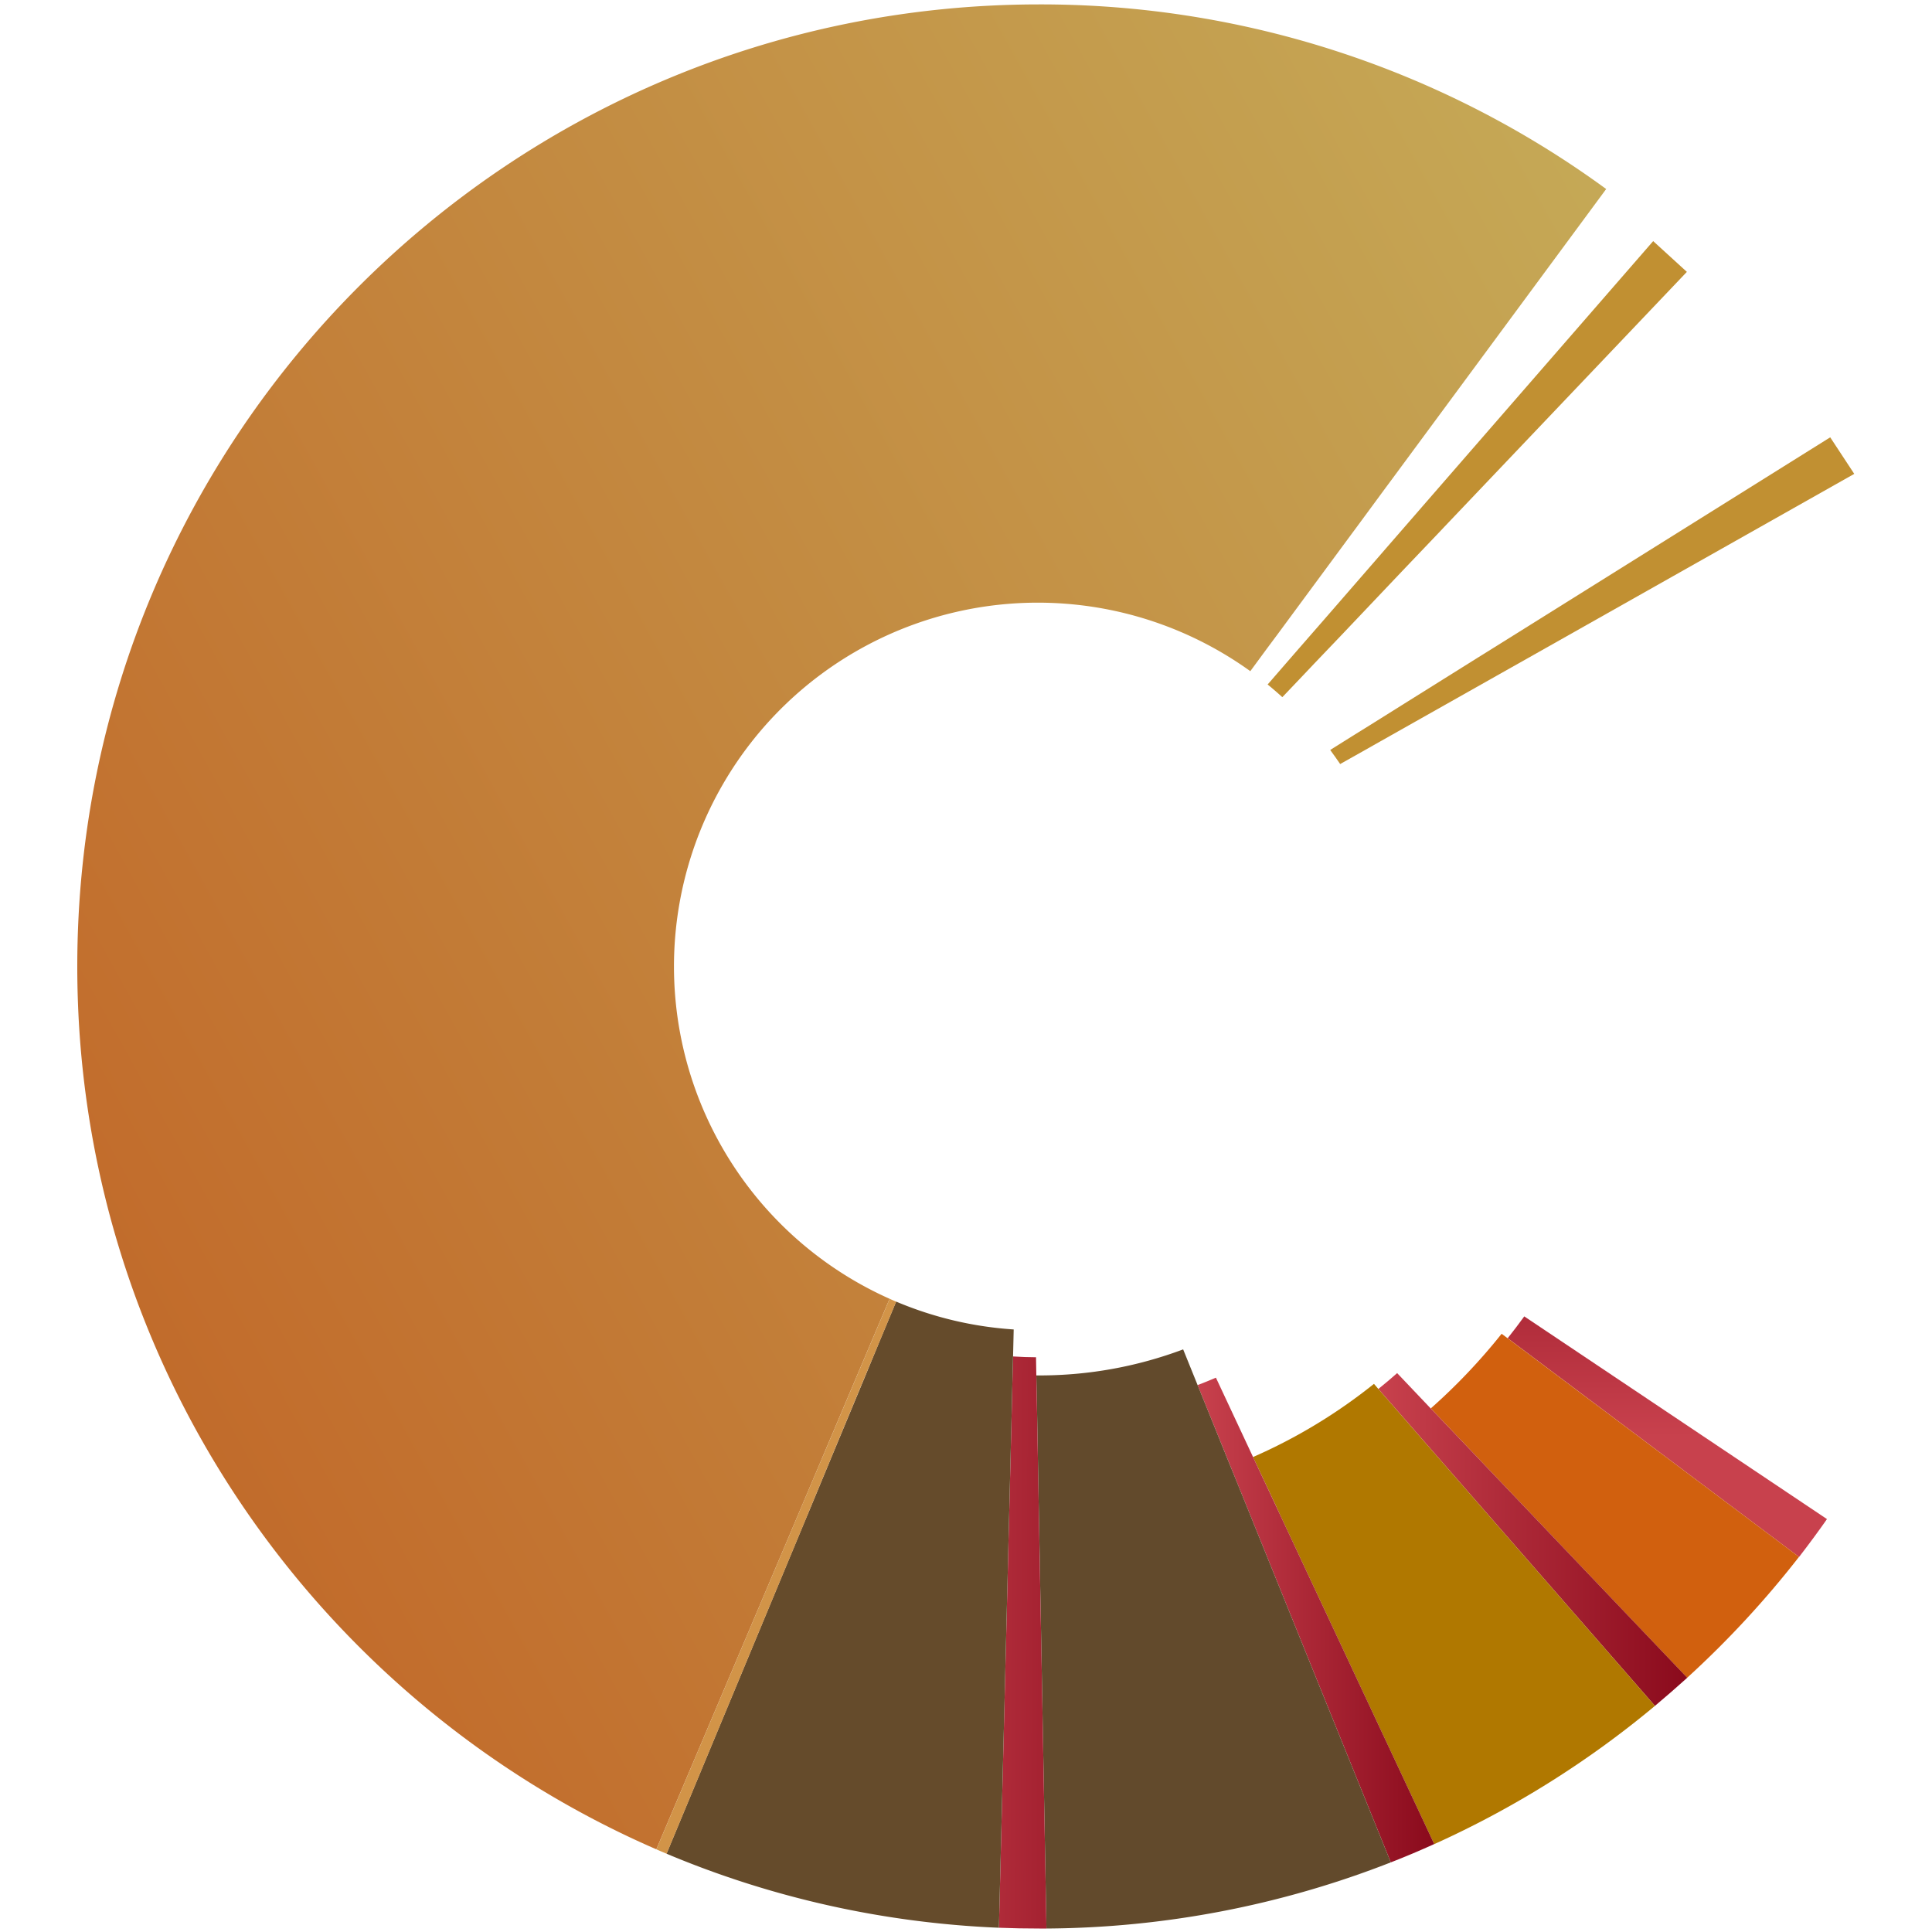 <svg width="25" height="25" xmlns="http://www.w3.org/2000/svg">
  <defs>
    <linearGradient x1="50%" y1="50.001%" x2="50%" y2="-82.765%" id="a">
      <stop stop-color="#C8414D" offset="0%"/>
      <stop stop-color="#8A0A1C" offset="100%"/>
    </linearGradient>
    <linearGradient x1="99.999%" y1="50%" x2="0%" y2="50%" id="b">
      <stop stop-color="#8A0A1C" offset="0%"/>
      <stop stop-color="#C8414D" offset="100%"/>
    </linearGradient>
    <linearGradient x1="100%" y1="6.375%" x2="-7.177%" y2="78.991%" id="c">
      <stop stop-color="#C5AA57" offset="0%"/>
      <stop stop-color="#C16426" offset="100%"/>
    </linearGradient>
    <linearGradient x1="100.001%" y1="50%" x2="0%" y2="50%" id="d">
      <stop stop-color="#8A0A1C" offset="0%"/>
      <stop stop-color="#C8414D" offset="100%"/>
    </linearGradient>
    <linearGradient x1="345.489%" y1="64.689%" x2="-228.736%" y2="37.161%" id="e">
      <stop stop-color="#8A0A1C" offset="0%"/>
      <stop stop-color="#C8414D" offset="100%"/>
    </linearGradient>
  </defs>
  <g fill="none" fill-rule="evenodd">
    <path d="M19.717 8.139l-.535.334-.074.046-.962.602-.423.265-.2.124-.287.18-.023.015c.044.06.087.12.129.182l.024-.014.295-.166.205-.116.434-.245.989-.558.076-.043.55-.31.085-.048 3.994-2.255-.311-.473L19.8 8.087l-.083.052z" fill="#C19032"/>
    <path d="M18.51 17.317l3.77 2.83c.124-.161.245-.324.361-.49l-3.917-2.623c-.07.096-.141.19-.215.283" fill="url(#a)" transform="translate(1)"/>
    <path d="M19.431 17.259a7.69 7.69 0 0 1-.917.966l.068.071 3.25 3.414a12.544 12.544 0 0 0 1.447-1.564l-3.77-2.829-.078-.058z" fill="#D1600E"/>
    <path d="M16.836 17.973l.415.475.064.074 3.1 3.552c.141-.118.28-.24.418-.364l-3.251-3.414-.068-.07-.435-.458c-.08.07-.16.139-.243.205" fill="url(#b)" transform="translate(1)"/>
    <path d="M18.336 6.634l-.414.476-.057.066-.743.855-.328.376-.153.176-.222.256-.016.018a4.9 4.9 0 0 1 .19.164l.018-.018.233-.245.161-.17.344-.36.78-.822.06-.063.435-.456.067-.071 3.137-3.298-.436-.398L18.4 6.56l-.064.074z" fill="#C19032"/>
    <path d="M16.214 18.854l.037.079.268.57.041.09 1.999 4.27a12.45 12.45 0 0 0 2.856-1.789l-3.1-3.552-.064-.074-.415-.475-.057-.066c-.474.38-1 .7-1.565.947" fill="#B07800"/>
    <path d="M9.37 19.5l.246-.58.034-.081.442-1.044.194-.458.092-.216.132-.311.001-.004a4.708 4.708 0 1 1 4.668-8.121l.014-.019.2-.272.14-.188.295-.4.673-.912.052-.07.374-.508.058-.078 2.799-3.792A12.394 12.394 0 0 0 12.449.057C5.574.057 0 5.631 0 12.507c0 5.114 3.084 9.507 7.493 11.423l1.839-4.34.038-.09z" fill="url(#c)" transform="translate(1)"/>
    <path d="M14.497 17.923l.425 1.05.033.081.237.585.036.09 1.769 4.37c.19-.074.377-.153.562-.237l-1.999-4.27-.041-.088-.268-.571-.037-.08-.48-1.026a5.854 5.854 0 0 1-.237.096" fill="url(#d)" transform="translate(1)"/>
    <path d="M16.192 19.639l-.237-.585-.033-.08-.425-1.051-.187-.462a5.283 5.283 0 0 1-1.86.337h-.04l.01.497.02 1.133.002.088.012.63.001.098.086 4.711a12.417 12.417 0 0 0 4.456-.856l-1.769-4.37-.036-.09z" fill="#624A2C"/>
    <path d="M12.109 17.553l-.006.233-.012.498-.028 1.134-.002.087-.016.63-.002.098-.117 4.712c.174.007.348.01.523.01h.092l-.086-4.711-.002-.098-.011-.63-.002-.088-.02-1.133-.01-.498-.004-.234c-.096 0-.192-.004-.288-.01h-.01z" fill="url(#e)" transform="translate(1)"/>
    <path d="M11.594 16.847l-.13.312-.09.216-.19.46-.436 1.047-.033.08-.242.583-.038.09-1.81 4.352c1.332.56 2.782.895 4.301.958l.117-4.712.002-.097.016-.631.002-.087.028-1.134.012-.498.006-.233.008-.34v-.01a4.68 4.68 0 0 1-1.52-.36l-.003.004z" fill="#654B2B"/>
    <path d="M10.473 19.545l.242-.583.033-.08.435-1.047.192-.46.09-.216.13-.312.001-.004a3.96 3.96 0 0 1-.085-.037l-.001.004-.132.311-.092.216-.194.458-.442 1.044-.034.08-.246.58-.038.09-1.839 4.341c.044.02.088.038.133.057l1.81-4.352.037-.09z" fill="#D29448"/>
  </g>
</svg>
